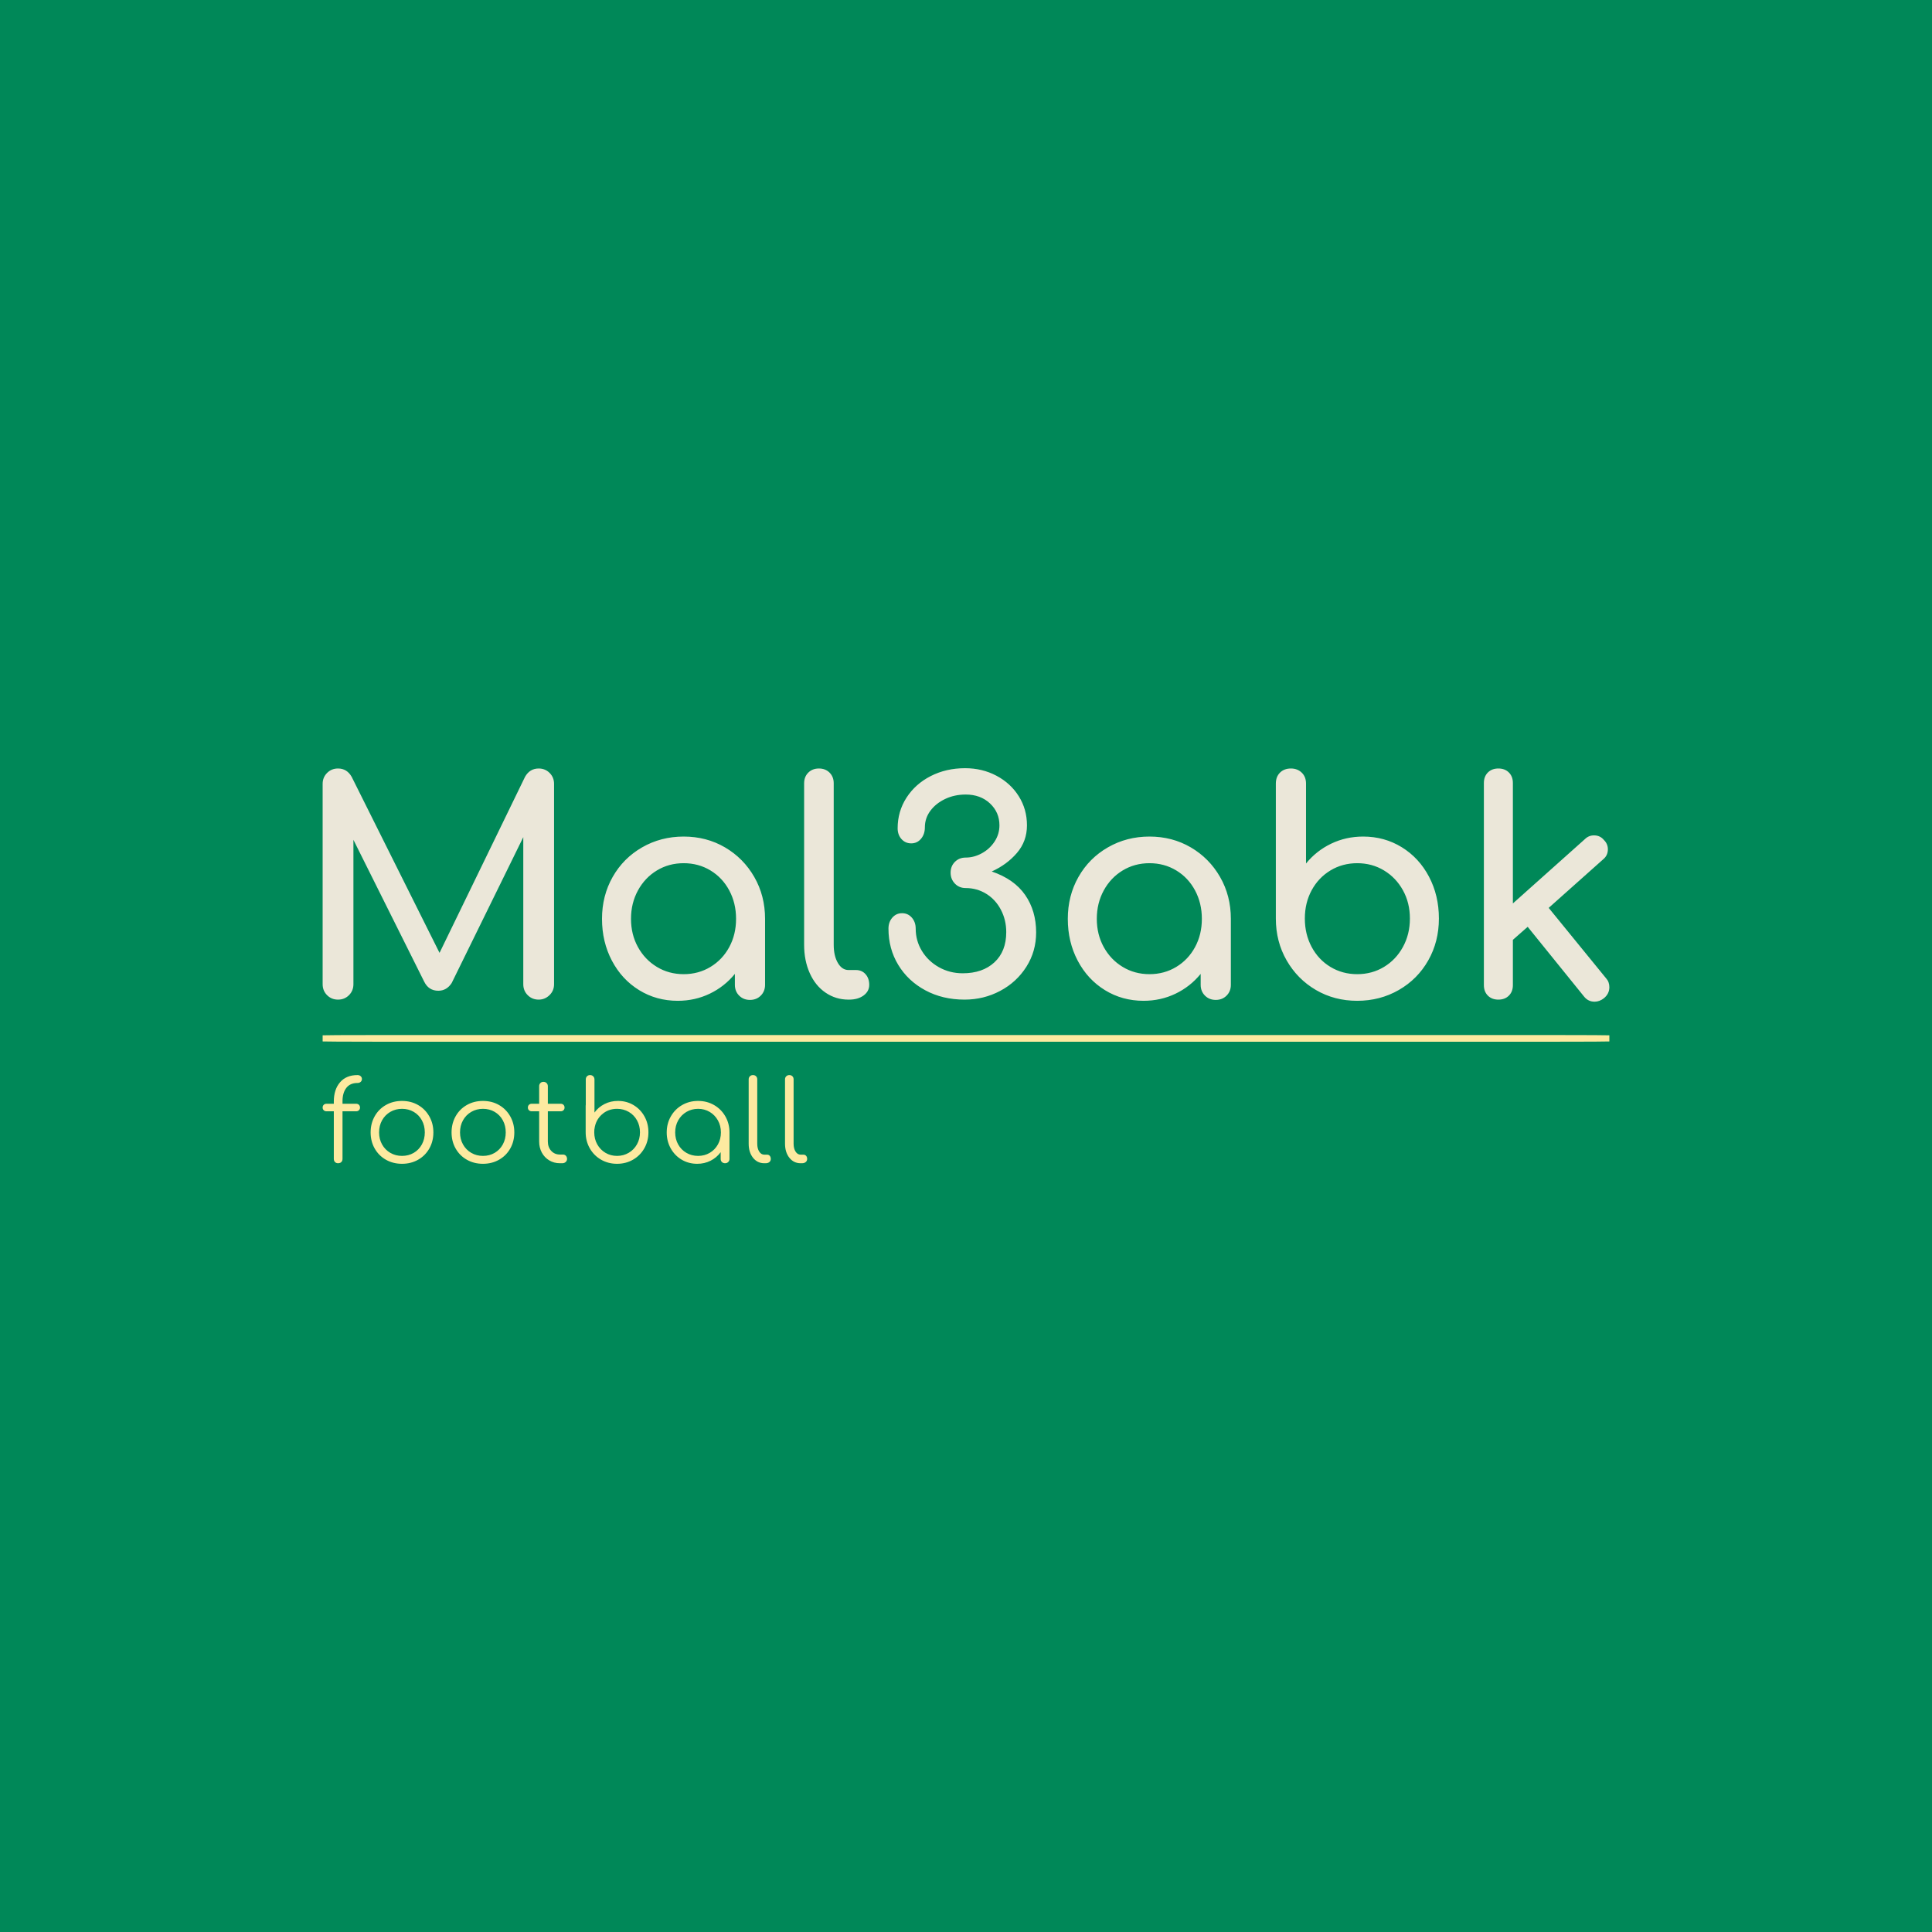 <svg version="1.1" preserveAspectRatio="none" xmlns="http://www.w3.org/2000/svg" width="500" height="500" viewBox="0 0 500 500"><rect width="100%" height="100%" fill="#008858" fill-opacity="1"/><svg viewBox="80.159 288.162 385.753 118.6" width="333" height="102.381" x="83.5px" y="198.809px" xmlns="http://www.w3.org/2000/svg" xmlns:xlink="http://www.w3.org/1999/xlink" preserveAspectRatio="none"><defs></defs><style>.companyName {fill:#EBE7D9;fill-opacity:1;}.icon1 {fill:#FDEAA0;fill-opacity:1;}.icon3-str {stroke:#3E5C6D;stroke-opacity:1;}.shapeStroke-str {stroke:#EBE7D9;stroke-opacity:1;}</style><g opacity="1" transform="rotate(0 80.159 368.162)">
<svg width="385.753" height="2" x="80.159" y="368.162" version="1.1" preserveAspectRatio="none" viewBox="0 0 385.753 2">
  <rect x="0" y="0" width="385.753" height="2" class="icon1 shapeStroke-str" style="stroke-width:0;" rx="4%" ry="4%" />
</svg>
</g><g opacity="1" transform="rotate(0 80.159 380.162)">
<svg width="145.253" height="26.6" x="80.159" y="380.162" version="1.1" preserveAspectRatio="none" viewBox="0.88 -31.24 171.68 31.44">
  <g transform="matrix(1 0 0 1 0 0)" class="icon1"><path id="id-6izo4zJp8" d="M13.24-28.44Q10.60-28.44 9.26-26.68Q7.92-24.92 7.92-22L7.92-22L7.92-21.08L12.72-21.08Q13.36-21.08 13.74-20.70Q14.12-20.32 14.12-19.72L14.12-19.72Q14.12-19.16 13.74-18.78Q13.36-18.40 12.72-18.40L12.72-18.40L7.92-18.40L7.92-1.56Q7.92-0.84 7.50-0.42Q7.08 0 6.32 0L6.32 0Q5.68 0 5.26-0.42Q4.84-0.84 4.84-1.56L4.84-1.56L4.84-18.40L2.28-18.40Q1.64-18.40 1.26-18.78Q0.88-19.16 0.88-19.72L0.88-19.72Q0.88-20.32 1.26-20.70Q1.64-21.08 2.28-21.08L2.28-21.08L4.84-21.08L4.84-21.84Q4.84-26.12 7.04-28.68Q9.24-31.24 13.24-31.24L13.24-31.24Q13.92-31.24 14.36-30.84Q14.80-30.44 14.80-29.84L14.80-29.84Q14.80-29.24 14.36-28.84Q13.92-28.44 13.24-28.44L13.24-28.44Z M29-22.08Q32.16-22.08 34.68-20.64Q37.20-19.20 38.66-16.64Q40.12-14.08 40.12-10.92L40.12-10.92Q40.12-7.76 38.68-5.22Q37.24-2.68 34.70-1.24Q32.16 0.20 29 0.20L29 0.20Q25.84 0.20 23.30-1.24Q20.76-2.68 19.32-5.22Q17.88-7.76 17.88-10.92L17.88-10.92Q17.88-14.08 19.32-16.64Q20.76-19.20 23.30-20.64Q25.84-22.08 29-22.08L29-22.08ZM29-19.28Q26.72-19.28 24.86-18.20Q23-17.12 21.94-15.22Q20.88-13.32 20.88-10.92L20.88-10.92Q20.88-8.56 21.94-6.66Q23-4.76 24.86-3.68Q26.72-2.60 29-2.60L29-2.60Q31.32-2.60 33.16-3.68Q35-4.76 36.04-6.66Q37.08-8.56 37.08-10.92L37.08-10.92Q37.08-13.32 36.04-15.22Q35-17.12 33.16-18.20Q31.32-19.28 29-19.28L29-19.28Z M57.68-22.08Q60.84-22.08 63.36-20.64Q65.88-19.20 67.34-16.64Q68.80-14.08 68.80-10.92L68.80-10.92Q68.80-7.76 67.36-5.22Q65.92-2.68 63.38-1.24Q60.84 0.20 57.68 0.20L57.68 0.20Q54.52 0.20 51.98-1.24Q49.44-2.68 48.00-5.22Q46.56-7.76 46.56-10.92L46.56-10.92Q46.56-14.08 48.00-16.64Q49.44-19.20 51.98-20.64Q54.52-22.08 57.68-22.08L57.68-22.08ZM57.68-19.28Q55.40-19.28 53.54-18.20Q51.68-17.12 50.62-15.22Q49.56-13.32 49.56-10.92L49.56-10.92Q49.56-8.56 50.62-6.66Q51.68-4.76 53.54-3.68Q55.40-2.60 57.68-2.60L57.68-2.60Q60.00-2.60 61.84-3.68Q63.68-4.76 64.72-6.66Q65.76-8.56 65.76-10.92L65.76-10.92Q65.76-13.32 64.72-15.22Q63.68-17.12 61.84-18.20Q60.00-19.28 57.68-19.28L57.68-19.28Z M86.04-3.08Q86.68-3.08 87.08-2.64Q87.48-2.20 87.48-1.52L87.48-1.52Q87.48-0.88 87-0.44Q86.52 0 85.80 0L85.80 0L84.96 0Q82.84 0 81.16-1.02Q79.48-2.04 78.54-3.78Q77.60-5.52 77.60-7.72L77.60-7.72L77.60-18.40L75-18.40Q74.36-18.40 73.98-18.78Q73.60-19.16 73.60-19.72L73.60-19.72Q73.60-20.32 73.98-20.70Q74.36-21.08 75-21.08L75-21.08L77.60-21.08L77.60-27.28Q77.60-27.96 78.02-28.40Q78.44-28.84 79.12-28.84L79.12-28.84Q79.80-28.84 80.24-28.40Q80.68-27.96 80.68-27.28L80.68-27.28L80.68-21.08L85.20-21.08Q85.84-21.08 86.22-20.70Q86.60-20.32 86.60-19.72L86.60-19.72Q86.60-19.16 86.22-18.78Q85.84-18.40 85.20-18.40L85.20-18.40L80.68-18.40L80.68-7.72Q80.68-5.68 81.88-4.38Q83.08-3.08 84.96-3.08L84.96-3.08L86.04-3.08Z M94.12-20.72Q94.08-20.60 94.08-20.36L94.08-20.36L94.08-10.96Q94.08-7.84 95.54-5.28Q97.00-2.72 99.54-1.26Q102.08 0.20 105.20 0.20L105.20 0.20Q108.32 0.20 110.86-1.26Q113.40-2.72 114.86-5.28Q116.32-7.84 116.32-10.96L116.32-10.96Q116.32-14.08 114.90-16.62Q113.48-19.16 111.02-20.62Q108.56-22.08 105.52-22.08L105.52-22.08Q102.92-22.08 100.76-20.98Q98.60-19.88 97.20-17.96L97.20-17.96L97.20-29.68Q97.20-30.36 96.76-30.80Q96.32-31.24 95.64-31.24L95.64-31.24Q94.96-31.24 94.54-30.80Q94.12-30.36 94.12-29.68L94.12-29.68L94.12-20.72ZM105.20-2.60Q102.92-2.60 101.08-3.70Q99.24-4.80 98.18-6.70Q97.12-8.60 97.12-10.96L97.12-10.96Q97.12-11.64 97.16-11.96L97.16-11.96Q97.20-12.04 97.20-12.16L97.20-12.16Q97.60-15.28 99.82-17.28Q102.04-19.28 105.20-19.28L105.20-19.28Q107.48-19.28 109.34-18.20Q111.20-17.12 112.26-15.22Q113.32-13.32 113.32-10.96L113.32-10.96Q113.32-8.60 112.26-6.70Q111.20-4.80 109.34-3.70Q107.48-2.60 105.20-2.60L105.20-2.60Z M133.92-22.08Q137.04-22.08 139.58-20.62Q142.12-19.16 143.58-16.60Q145.04-14.04 145.04-10.92L145.04-10.92L145.04-1.52Q145.04-0.88 144.60-0.44Q144.16 0 143.48 0L143.48 0Q142.80 0 142.36-0.42Q141.92-0.84 141.92-1.52L141.92-1.52L141.92-3.92Q140.52-2 138.36-0.90Q136.20 0.20 133.60 0.20L133.60 0.20Q130.56 0.20 128.10-1.26Q125.64-2.72 124.22-5.26Q122.80-7.80 122.80-10.92L122.80-10.92Q122.80-14.04 124.26-16.60Q125.72-19.16 128.26-20.62Q130.80-22.08 133.92-22.08L133.92-22.08ZM133.92-2.60Q136.20-2.60 138.04-3.68Q139.88-4.76 140.94-6.66Q142-8.56 142-10.92L142-10.92Q142-13.28 140.94-15.18Q139.88-17.08 138.04-18.18Q136.20-19.28 133.92-19.28L133.92-19.28Q131.64-19.28 129.78-18.18Q127.92-17.08 126.86-15.18Q125.80-13.28 125.80-10.92L125.80-10.92Q125.80-8.56 126.86-6.66Q127.92-4.76 129.78-3.68Q131.64-2.60 133.92-2.60L133.92-2.60Z M151.84-29.72Q151.84-30.40 152.28-30.82Q152.72-31.24 153.36-31.24L153.36-31.24Q154.04-31.24 154.46-30.82Q154.88-30.40 154.88-29.72L154.88-29.72L154.88-6.92Q154.88-5.20 155.58-4.12Q156.28-3.04 157.36-3.04L157.36-3.04L158.36-3.04Q158.96-3.04 159.32-2.62Q159.68-2.20 159.68-1.52L159.68-1.52Q159.68-0.84 159.18-0.42Q158.68 0 157.88 0L157.88 0L157.36 0Q154.92 0 153.38-1.94Q151.84-3.88 151.84-6.92L151.84-6.92L151.84-29.72Z M164.72-29.72Q164.72-30.40 165.16-30.82Q165.60-31.24 166.24-31.24L166.24-31.24Q166.92-31.24 167.34-30.82Q167.76-30.40 167.76-29.72L167.76-29.72L167.76-6.92Q167.76-5.20 168.46-4.12Q169.16-3.04 170.24-3.04L170.24-3.04L171.24-3.04Q171.84-3.04 172.20-2.62Q172.56-2.20 172.56-1.52L172.56-1.52Q172.56-0.84 172.06-0.42Q171.56 0 170.76 0L170.76 0L170.24 0Q167.80 0 166.26-1.94Q164.72-3.88 164.72-6.92L164.72-6.92L164.72-29.72Z"/></g>
</svg>
</g><g opacity="1" transform="rotate(0 80.159 288.162)">
<svg width="385.753" height="70" x="80.159" y="288.162" version="1.1" preserveAspectRatio="none" viewBox="4 -31.28 173.92 31.56">
  <g transform="matrix(1 0 0 1 0 0)" class="companyName"><path id="id-D6z1nYkh7" d="M33.20-31.24Q34.08-31.24 34.68-30.64Q35.28-30.04 35.28-29.16L35.28-29.16L35.28-2.08Q35.28-1.20 34.66-0.60Q34.04 0 33.20 0L33.20 0Q32.32 0 31.72-0.60Q31.12-1.20 31.12-2.08L31.12-2.08L31.12-21.96L21.44-2.24Q20.76-1.20 19.64-1.20L19.64-1.20Q18.32-1.20 17.72-2.44L17.72-2.44L8.16-21.60L8.16-2.08Q8.16-1.20 7.56-0.60Q6.96 0 6.08 0L6.08 0Q5.20 0 4.60-0.60Q4-1.20 4-2.08L4-2.08L4-29.16Q4-30.04 4.60-30.64Q5.20-31.24 6.08-31.24L6.08-31.24Q7.28-31.24 7.92-30.12L7.92-30.12L19.80-6.32L31.36-30.12Q32-31.24 33.20-31.24L33.20-31.24Z M52.80-22.04Q55.88-22.04 58.38-20.58Q60.88-19.12 62.34-16.58Q63.80-14.04 63.80-10.92L63.80-10.92L63.80-2Q63.80-1.12 63.22-0.54Q62.64 0.04 61.76 0.04L61.76 0.04Q60.88 0.04 60.30-0.54Q59.72-1.12 59.72-2L59.72-2L59.72-3.48Q58.32-1.76 56.32-0.80Q54.32 0.16 52 0.16L52 0.16Q49.12 0.16 46.78-1.28Q44.44-2.72 43.10-5.26Q41.76-7.80 41.76-10.92L41.76-10.92Q41.76-14.04 43.20-16.58Q44.64-19.12 47.18-20.58Q49.72-22.04 52.80-22.04L52.80-22.04ZM52.80-3.44Q54.80-3.44 56.42-4.42Q58.04-5.40 58.96-7.10Q59.88-8.80 59.88-10.92L59.88-10.92Q59.88-13.04 58.96-14.76Q58.04-16.48 56.42-17.46Q54.80-18.44 52.80-18.44L52.80-18.44Q50.80-18.44 49.18-17.46Q47.56-16.48 46.62-14.76Q45.68-13.04 45.68-10.92L45.68-10.92Q45.68-8.80 46.62-7.10Q47.56-5.40 49.18-4.42Q50.80-3.44 52.80-3.44L52.80-3.44Z M69.08-29.24Q69.08-30.12 69.64-30.68Q70.20-31.24 71.08-31.24L71.08-31.24Q71.96-31.24 72.52-30.68Q73.08-30.12 73.08-29.24L73.08-29.24L73.08-7.40Q73.08-5.92 73.64-4.96Q74.20-4 75.08-4L75.08-4L76.08-4Q76.88-4 77.38-3.44Q77.88-2.88 77.88-2L77.88-2Q77.88-1.12 77.12-0.56Q76.36 0 75.16 0L75.16 0L75.08 0Q73.36 0 71.98-0.94Q70.60-1.88 69.84-3.58Q69.08-5.28 69.08-7.40L69.08-7.40L69.08-29.24Z M90.84-31.28Q93.16-31.28 95.08-30.26Q97-29.24 98.10-27.48Q99.20-25.72 99.20-23.56L99.20-23.56Q99.20-21.40 97.84-19.82Q96.48-18.24 94.44-17.32L94.44-17.32Q97.48-16.28 98.96-14.14Q100.44-12 100.44-9.08L100.44-9.08Q100.44-6.52 99.12-4.44Q97.80-2.36 95.58-1.18Q93.36 0 90.76 0L90.76 0Q87.80 0 85.46-1.26Q83.12-2.52 81.80-4.70Q80.48-6.88 80.48-9.60L80.48-9.60Q80.48-10.48 81-11.08Q81.52-11.68 82.32-11.68L82.32-11.68Q83.12-11.68 83.64-11.08Q84.16-10.48 84.16-9.60L84.16-9.60Q84.16-7.96 85-6.58Q85.84-5.20 87.30-4.38Q88.76-3.56 90.52-3.56L90.52-3.56Q93.20-3.56 94.80-5.04Q96.40-6.52 96.40-9.12L96.40-9.12Q96.40-10.76 95.68-12.14Q94.96-13.52 93.70-14.30Q92.44-15.08 90.92-15.08L90.92-15.08Q90.04-15.08 89.46-15.68Q88.88-16.28 88.88-17.16L88.88-17.16Q88.88-18.04 89.46-18.62Q90.04-19.20 90.92-19.20L90.92-19.20Q92.04-19.20 93.10-19.78Q94.16-20.36 94.82-21.36Q95.48-22.36 95.48-23.56L95.48-23.56Q95.48-25.32 94.20-26.52Q92.92-27.72 90.92-27.72L90.92-27.72Q89.40-27.72 88.14-27.12Q86.88-26.52 86.14-25.52Q85.40-24.52 85.40-23.28L85.40-23.28Q85.40-22.36 84.88-21.74Q84.36-21.12 83.56-21.12L83.56-21.12Q82.76-21.12 82.24-21.70Q81.72-22.28 81.72-23.16L81.72-23.16Q81.72-25.44 82.92-27.30Q84.12-29.16 86.20-30.22Q88.28-31.28 90.84-31.28L90.84-31.28Z M115.76-22.04Q118.84-22.04 121.34-20.58Q123.84-19.12 125.30-16.58Q126.76-14.04 126.76-10.92L126.76-10.92L126.76-2Q126.76-1.12 126.18-0.54Q125.60 0.04 124.72 0.04L124.72 0.04Q123.84 0.04 123.26-0.54Q122.68-1.12 122.68-2L122.68-2L122.68-3.48Q121.28-1.76 119.28-0.80Q117.28 0.16 114.96 0.16L114.96 0.16Q112.08 0.16 109.74-1.28Q107.40-2.72 106.06-5.26Q104.72-7.80 104.72-10.92L104.72-10.92Q104.72-14.04 106.16-16.58Q107.60-19.12 110.14-20.58Q112.68-22.04 115.76-22.04L115.76-22.04ZM115.76-3.44Q117.76-3.44 119.38-4.42Q121.00-5.40 121.92-7.10Q122.84-8.80 122.84-10.92L122.84-10.92Q122.84-13.04 121.92-14.76Q121.00-16.48 119.38-17.46Q117.76-18.44 115.76-18.44L115.76-18.44Q113.76-18.44 112.14-17.46Q110.52-16.48 109.58-14.76Q108.64-13.04 108.64-10.92L108.64-10.92Q108.64-8.80 109.58-7.10Q110.52-5.40 112.14-4.42Q113.76-3.44 115.76-3.44L115.76-3.44Z M134.88-31.24Q133.96-31.24 133.40-30.68Q132.84-30.12 132.84-29.20L132.84-29.20L132.84-10.96Q132.84-7.84 134.30-5.30Q135.76-2.76 138.26-1.30Q140.76 0.16 143.84 0.16L143.84 0.16Q146.92 0.16 149.46-1.30Q152-2.76 153.44-5.30Q154.88-7.84 154.88-10.96L154.88-10.96Q154.88-14.08 153.54-16.62Q152.20-19.16 149.86-20.60Q147.52-22.04 144.64-22.04L144.64-22.04Q142.32-22.04 140.32-21.08Q138.32-20.12 136.92-18.40L136.92-18.40L136.92-29.20Q136.92-30.12 136.34-30.68Q135.76-31.24 134.88-31.24L134.88-31.24ZM143.84-3.44Q141.84-3.44 140.22-4.42Q138.60-5.40 137.68-7.12Q136.76-8.84 136.76-10.96L136.76-10.96Q136.76-13.08 137.68-14.78Q138.60-16.48 140.22-17.46Q141.84-18.44 143.84-18.44L143.84-18.44Q145.84-18.44 147.46-17.46Q149.08-16.48 150.02-14.78Q150.96-13.08 150.96-10.96L150.96-10.96Q150.96-8.84 150.02-7.12Q149.08-5.40 147.46-4.42Q145.84-3.44 143.84-3.44L143.84-3.44Z M177.48-2.88Q177.92-2.40 177.92-1.68L177.92-1.68Q177.92-0.80 177.20-0.20L177.20-0.20Q176.60 0.28 175.92 0.28L175.92 0.28Q175.04 0.28 174.48-0.44L174.48-0.44L166.88-9.84L164.88-8.08L164.88-1.96Q164.88-1.08 164.34-0.54Q163.80 0 162.92 0L162.92 0Q162.04 0 161.50-0.54Q160.96-1.08 160.96-1.96L160.96-1.96L160.96-29.28Q160.96-30.16 161.50-30.70Q162.04-31.24 162.92-31.24L162.92-31.24Q163.80-31.24 164.34-30.70Q164.88-30.16 164.88-29.28L164.88-29.28L164.88-13L174.60-21.68Q175.12-22.20 175.84-22.20L175.84-22.20Q176.68-22.20 177.20-21.56L177.20-21.56Q177.72-21.04 177.72-20.32L177.72-20.32Q177.72-19.48 177.08-18.96L177.08-18.96L169.72-12.40L177.48-2.88Z"/></g>
</svg>
</g></svg></svg>